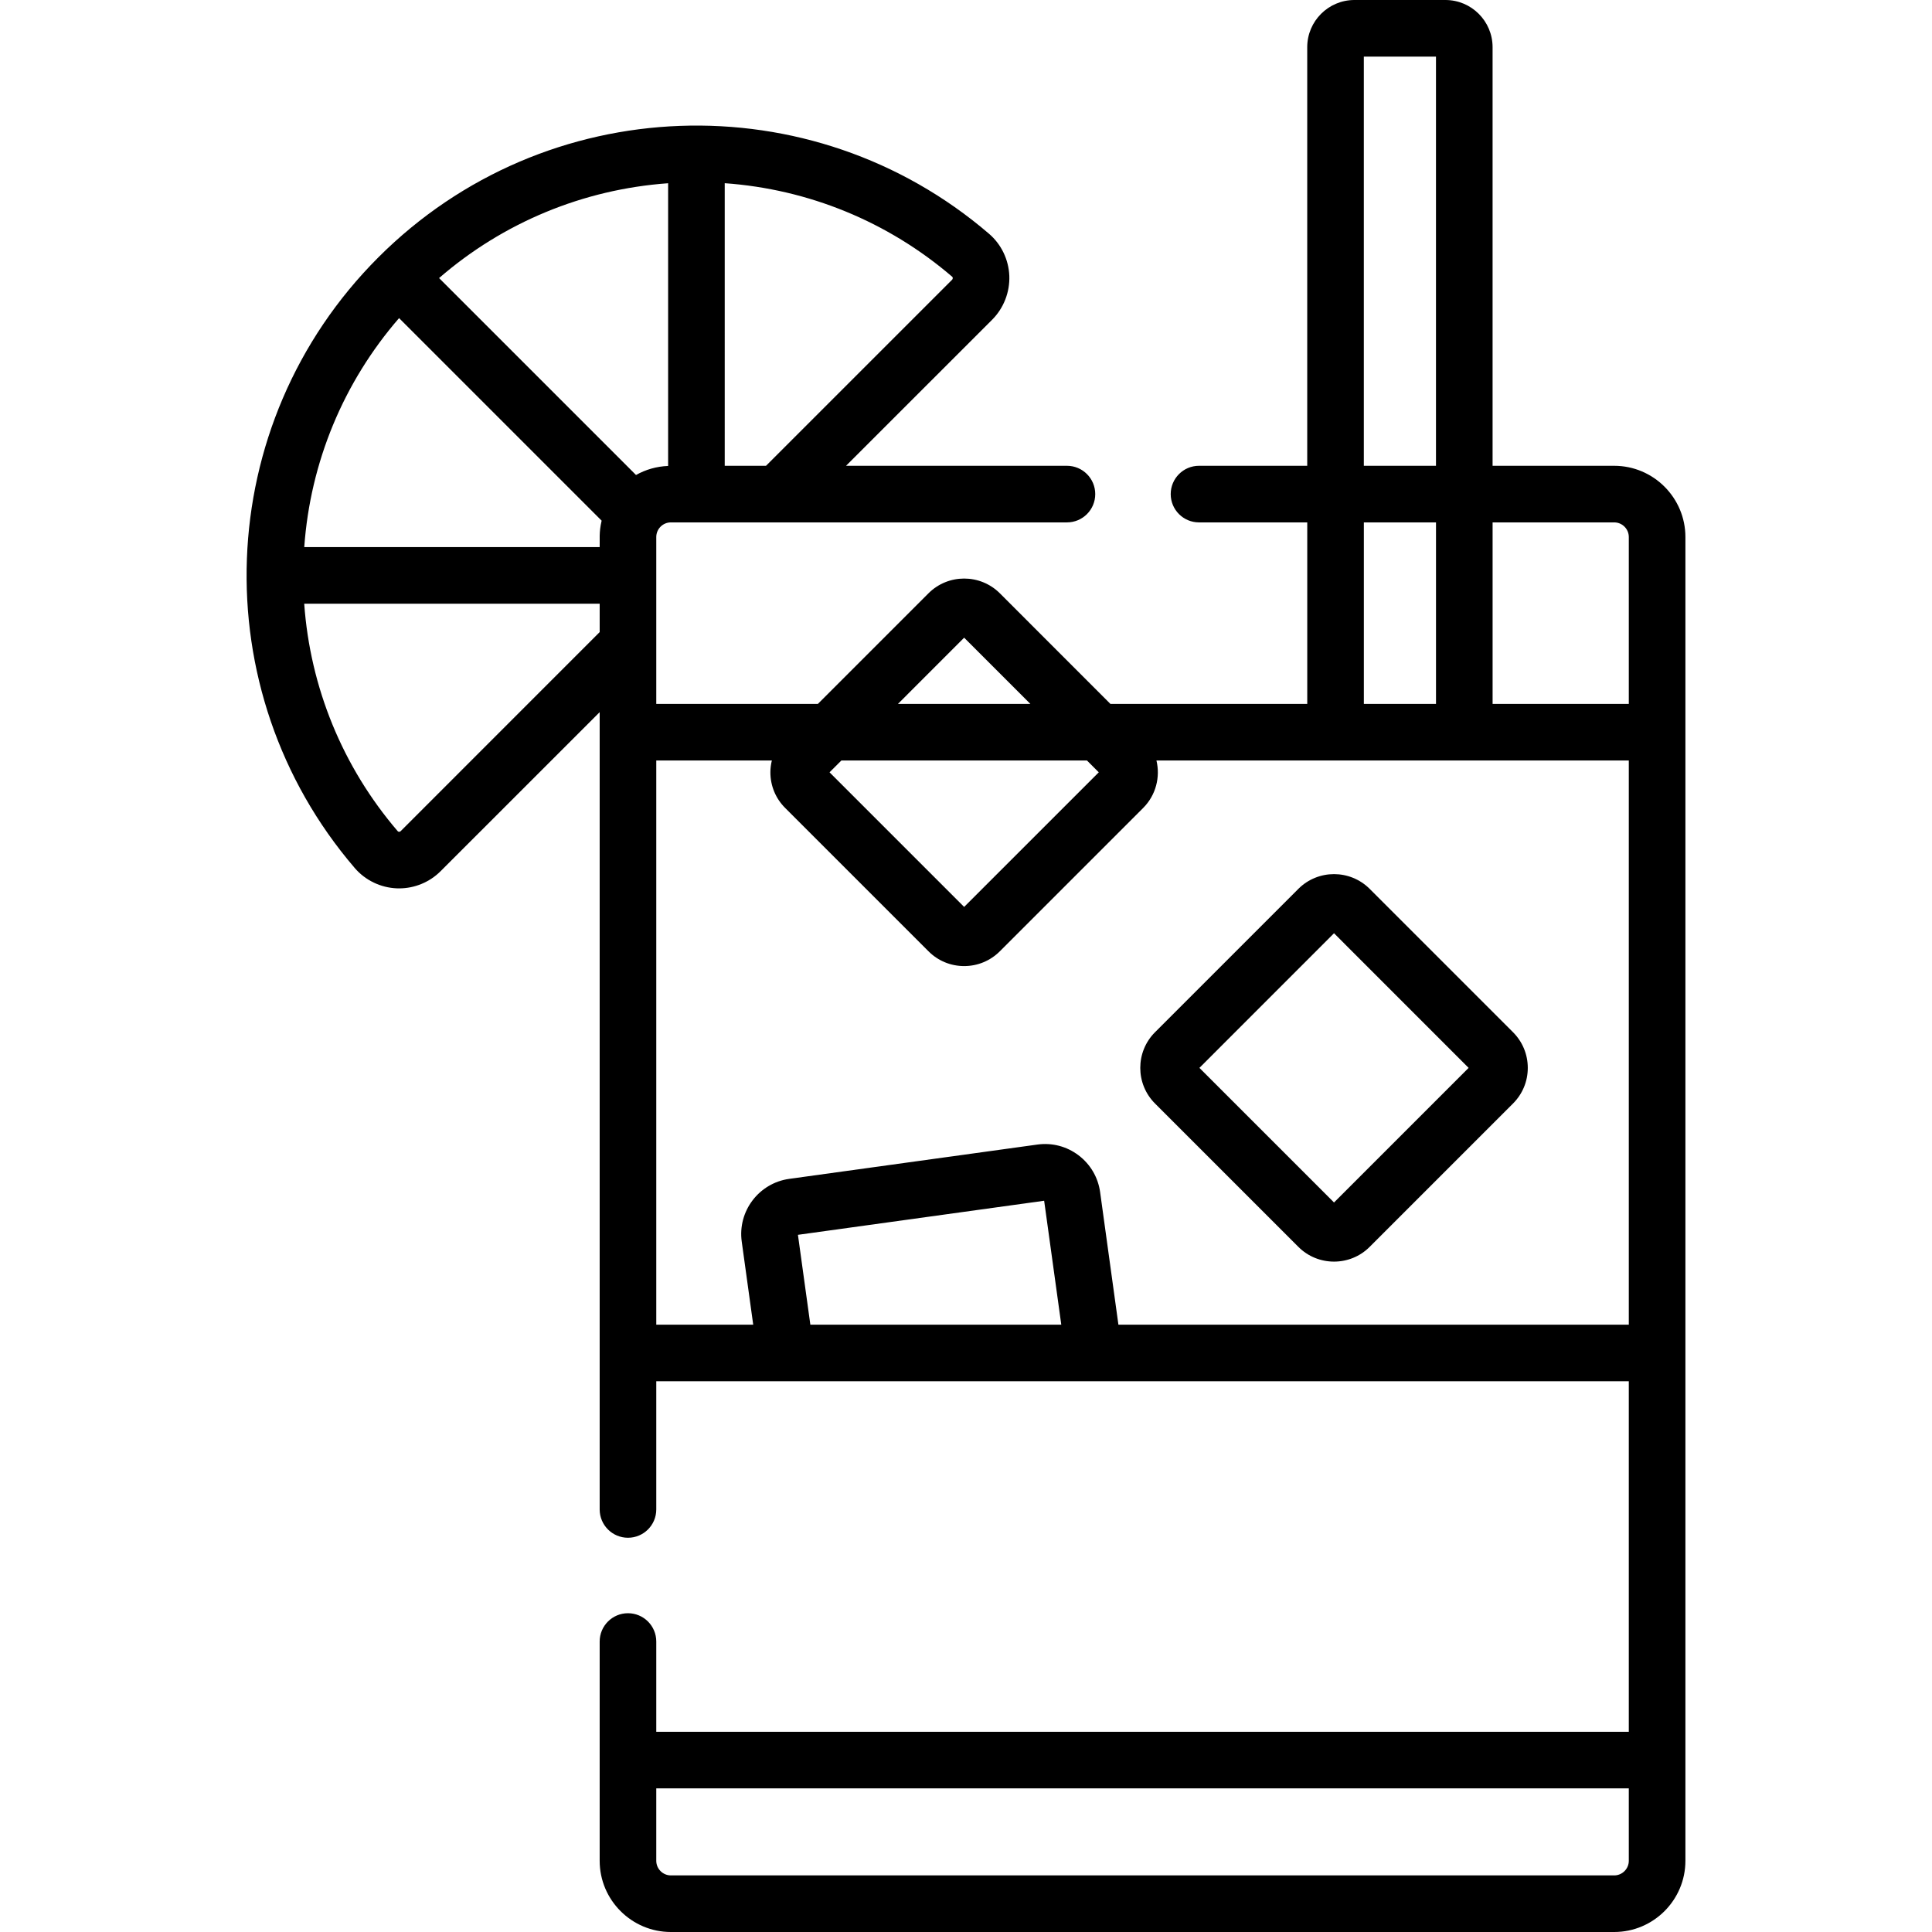 <svg id="Capa_1" enable-background="new 0 0 512 512" height="512" viewBox="0 0 512 512" width="512" xmlns="http://www.w3.org/2000/svg"><g><path d="m400.959 273.54-37.98-37.98c-5.21-5.21-13.69-5.21-18.9 0l-37.98 37.98c-5.22 5.22-5.22 13.7 0 18.91l37.98 37.98c2.6 2.61 6.03 3.91 9.45 3.91s6.85-1.3 9.45-3.91l37.98-37.98c2.53-2.53 3.92-5.88 3.92-9.45s-1.39-6.93-3.92-9.46zm-47.43 45.13-35.67-35.67 35.67-35.68 35.67 35.68z"/><path d="m427.779 123.44h-32.23v-110.94c0-6.89-5.6-12.5-12.5-12.5h-24.12c-6.89 0-12.5 5.61-12.5 12.5v110.94h-28.68c-4.14 0-7.5 3.36-7.5 7.5 0 4.15 3.36 7.5 7.5 7.5h28.686v48.1h-52.166l-29.3-29.31c-5.22-5.21-13.7-5.21-18.91 0l-29.31 29.31h-42.83v-44.22c0-2.14 1.74-3.88 3.87-3.88h104.96c4.15 0 7.5-3.35 7.5-7.5 0-4.14-3.35-7.5-7.5-7.5h-58.54l38.73-38.72c3.05-3.06 4.7-7.3 4.54-11.62-.17-4.3-2.13-8.37-5.39-11.16-46.95-40.29-117.56-38.01-161.82 6.26-44.26 44.25-46.55 114.87-6.27 161.82 2.8 3.27 6.88 5.23 11.18 5.4.2 0 .39.01.59.01 4.12 0 8.1-1.65 11.01-4.57l42.14-42.13v211.29c0 4.14 3.36 7.5 7.5 7.5s7.5-3.36 7.5-7.5v-33.97h257.73v92.89h-257.73v-23.92c0-4.14-3.36-7.5-7.5-7.5s-7.5 3.36-7.5 7.5v58.11c0 10.4 8.47 18.87 18.87 18.87h249.99c10.4 0 18.87-8.47 18.87-18.87v-350.81c0-10.41-8.47-18.88-18.87-18.88zm-235.72-74.89c22.19 1.58 43.25 10.18 60.26 24.77.05.04.16.13.17.36 0 .18-.05.32-.16.44l-49.33 49.32h-10.94zm239.59 444.58c0 2.13-1.74 3.87-3.87 3.87h-249.99c-2.13 0-3.87-1.74-3.87-3.87v-19.19h257.73zm-70.22-478.13h19.12v108.44h-19.12zm.006 123.44h19.119v48.1h-19.119zm-105.926 30.55 17.55 17.55h-35.09zm-32.54 32.55h65.09l3.13 3.13-35.68 35.67-35.67-35.67zm-64.05-34.03-52.75 52.76c-.05.04-.17.16-.42.16-.22-.01-.32-.13-.36-.17-14.59-17.01-23.19-38.08-24.77-60.27h78.3zm0-22.52h-78.29c1.6-22.5 10.4-43.7 25.13-60.69l53.68 53.68c-.75 3.18-.45 5.05-.52 7.01zm9.63-19.11-52.19-52.19c17-14.73 38.19-23.52 60.7-25.13v74.92c-3.08.12-5.98.97-8.51 2.4zm46.2 225.17-3.29-23.81 65.25-9.03 4.54 32.84zm216.9 0h-135.26l-4.85-35.14c-.54-3.9-2.57-7.36-5.71-9.74s-7.02-3.39-10.92-2.85l-65.75 9.09c-8.06 1.12-13.71 8.58-12.59 16.64l3.04 22h-25.69v-149.51h30.63c-.25 1.01-.39 2.06-.39 3.13 0 3.57 1.39 6.93 3.92 9.45l37.98 37.98c2.52 2.53 5.88 3.92 9.45 3.92s6.93-1.39 9.46-3.92l37.98-37.98c3.4-3.41 4.57-8.21 3.52-12.58h125.18zm0-164.51h-36.096v-48.1h32.226c2.13 0 3.87 1.74 3.87 3.88z"/></g></svg>